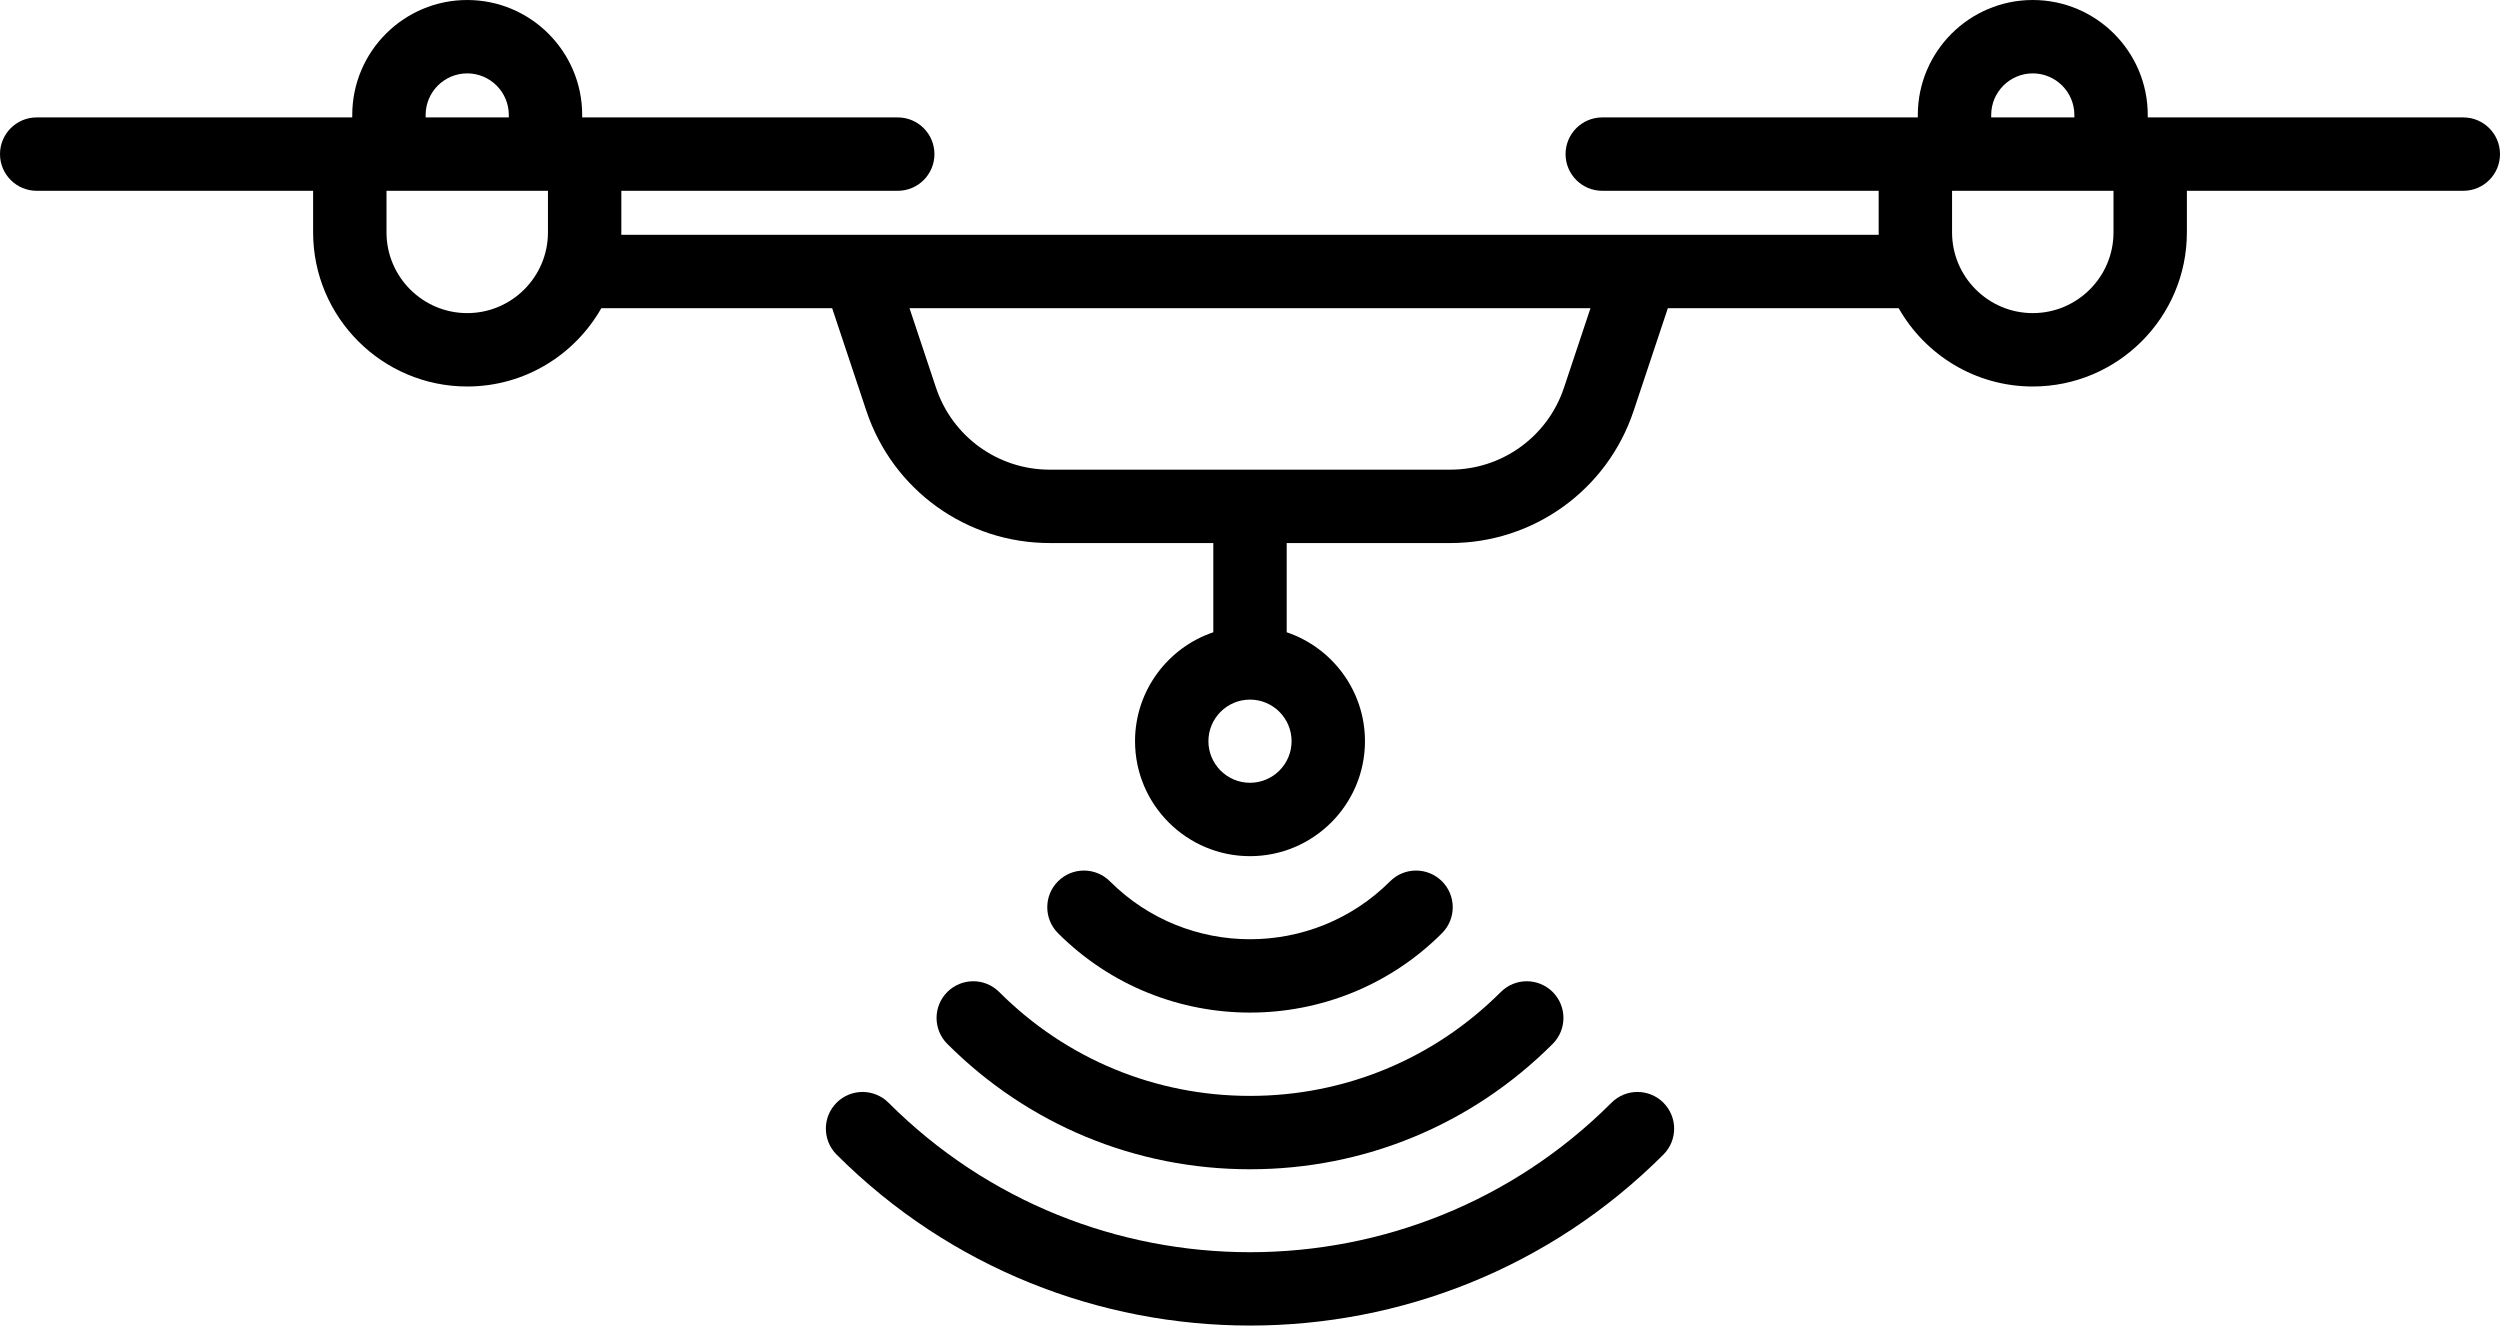 <?xml version="1.0" encoding="UTF-8" standalone="no"?>
<!-- Generator: Adobe Illustrator 17.1.0, SVG Export Plug-In . SVG Version: 6.00 Build 0)  -->

<svg
   xmlns:dc="http://purl.org/dc/elements/1.1/"
   xmlns:cc="http://creativecommons.org/ns#"
   xmlns:rdf="http://www.w3.org/1999/02/22-rdf-syntax-ns#"
   xmlns:svg="http://www.w3.org/2000/svg"
   xmlns="http://www.w3.org/2000/svg"
   xmlns:sodipodi="http://sodipodi.sourceforge.net/DTD/sodipodi-0.dtd"
   xmlns:inkscape="http://www.inkscape.org/namespaces/inkscape"
   version="1.1"
   id="Capa_1"
   x="0px"
   y="0px"
   viewBox="0 0 511 270.944"
   xml:space="preserve"
   sodipodi:docname="drone-black.svg"
   width="511"
   height="270.944"
   inkscape:version="0.92.3 (unknown)"><defs
   id="defs45" /><sodipodi:namedview
   pagecolor="#ffffff"
   bordercolor="#666666"
   borderopacity="1"
   objecttolerance="10"
   gridtolerance="10"
   guidetolerance="10"
   inkscape:pageopacity="0"
   inkscape:pageshadow="2"
   inkscape:window-width="1920"
   inkscape:window-height="1017"
   id="namedview43"
   showgrid="false"
   inkscape:pagecheckerboard="true"
   fit-margin-top="0"
   fit-margin-left="0"
   fit-margin-right="0"
   fit-margin-bottom="0"
   inkscape:zoom="0.46183953"
   inkscape:cx="255.5"
   inkscape:cy="135.472"
   inkscape:window-x="1920"
   inkscape:window-y="23"
   inkscape:window-maximized="0"
   inkscape:current-layer="Capa_1" />
<g
   id="g10"
   transform="translate(0,-120.028)">
	<path
   d="M 503.5,144.028 H 439 v -0.5 c 0,-12.958 -10.542,-23.5 -23.5,-23.5 -12.958,0 -23.5,10.542 -23.5,23.5 v 0.5 h -64.5 c -4.142,0 -7.5,3.358 -7.5,7.5 0,4.142 3.358,7.5 7.5,7.5 H 384 v 8.5 c 0,0.168 0.01,0.333 0.013,0.5 h -48.357 c -0.007,0 -0.014,0 -0.021,0 H 175.376 c -0.012,0 -0.024,0 -0.036,0 h -48.353 c 0.003,-0.167 0.013,-0.332 0.013,-0.5 v -8.5 h 56.5 c 4.142,0 7.5,-3.358 7.5,-7.5 0,-4.142 -3.358,-7.5 -7.5,-7.5 H 119 v -0.5 c 0,-12.958 -10.542,-23.5 -23.5,-23.5 -12.958,0 -23.5,10.542 -23.5,23.5 v 0.5 H 7.5 c -4.142,0 -7.5,3.358 -7.5,7.5 0,4.142 3.358,7.5 7.5,7.5 H 64 v 8.5 c 0,17.369 14.131,31.5 31.5,31.5 11.737,0 21.987,-6.457 27.406,-16 h 47.188 l 6.997,20.991 c 5.385,16.155 20.444,27.009 37.473,27.009 H 248 v 18.234 c -9.29,3.138 -16,11.93 -16,22.266 0,12.958 10.542,23.5 23.5,23.5 12.958,0 23.5,-10.542 23.5,-23.5 0,-10.336 -6.71,-19.128 -16,-22.266 v -18.234 h 33.436 c 17.029,0 32.088,-10.854 37.473,-27.009 l 6.997,-20.991 h 47.188 c 5.419,9.543 15.669,16 27.406,16 17.369,0 31.5,-14.131 31.5,-31.5 v -8.5 h 56.5 c 4.142,0 7.5,-3.358 7.5,-7.5 0,-4.142 -3.358,-7.5 -7.5,-7.5 z M 87,143.528 c 0,-4.687 3.813,-8.5 8.5,-8.5 4.687,0 8.5,3.813 8.5,8.5 v 0.5 H 87 Z m 8.5,40.5 c -9.098,0 -16.5,-7.402 -16.5,-16.5 v -8.5 h 33 v 8.5 c 0,9.098 -7.402,16.5 -16.5,16.5 z m 160,96 c -4.687,0 -8.5,-3.813 -8.5,-8.5 0,-4.687 3.813,-8.5 8.5,-8.5 4.687,0 8.5,3.813 8.5,8.5 0,4.687 -3.813,8.5 -8.5,8.5 z m 64.178,-80.752 c -3.34,10.02 -12.68,16.752 -23.243,16.752 h -81.871 c -10.563,0 -19.903,-6.732 -23.243,-16.752 l -5.416,-16.248 H 325.093 Z M 407,143.528 c 0,-4.687 3.813,-8.5 8.5,-8.5 4.687,0 8.5,3.813 8.5,8.5 v 0.5 h -17 z m 25,24 c 0,9.098 -7.402,16.5 -16.5,16.5 -9.098,0 -16.5,-7.402 -16.5,-16.5 v -8.5 h 33 z"
   id="path2"
   inkscape:connector-curvature="0" />
	<path
   d="m 294.744,310.772 c 2.929,-2.929 2.929,-7.677 0,-10.606 -2.929,-2.929 -7.678,-2.929 -10.606,0 -15.791,15.791 -41.484,15.791 -57.275,0 -2.929,-2.929 -7.678,-2.929 -10.606,0 -2.929,2.929 -2.929,7.677 0,10.606 10.82,10.82 25.032,16.229 39.244,16.229 14.212,0 28.423,-5.409 39.243,-16.229 z"
   id="path4"
   inkscape:connector-curvature="0" />
	<path
   d="m 193.628,322.793 c -2.929,2.929 -2.929,7.677 0,10.606 16.526,16.527 38.5,25.628 61.872,25.628 23.372,0 45.345,-9.102 61.872,-25.628 2.929,-2.929 2.929,-7.678 0,-10.606 -2.929,-2.929 -7.678,-2.929 -10.606,0 -13.693,13.693 -31.9,21.235 -51.265,21.235 -19.365,0 -37.572,-7.541 -51.265,-21.235 -2.929,-2.928 -7.678,-2.929 -10.608,0 z"
   id="path6"
   inkscape:connector-curvature="0" />
	<path
   d="m 329.393,345.421 c -40.744,40.744 -107.041,40.744 -147.785,0 -2.929,-2.929 -7.678,-2.929 -10.606,0 -2.929,2.929 -2.929,7.677 0,10.606 23.296,23.296 53.898,34.945 84.499,34.945 30.601,0 61.203,-11.648 84.499,-34.945 2.929,-2.929 2.929,-7.677 0,-10.606 -2.929,-2.929 -7.678,-2.929 -10.607,0 z"
   id="path8"
   inkscape:connector-curvature="0" />
</g>
<g
   id="g12"
   transform="translate(0,-120.028)">
</g>
<g
   id="g14"
   transform="translate(0,-120.028)">
</g>
<g
   id="g16"
   transform="translate(0,-120.028)">
</g>
<g
   id="g18"
   transform="translate(0,-120.028)">
</g>
<g
   id="g20"
   transform="translate(0,-120.028)">
</g>
<g
   id="g22"
   transform="translate(0,-120.028)">
</g>
<g
   id="g24"
   transform="translate(0,-120.028)">
</g>
<g
   id="g26"
   transform="translate(0,-120.028)">
</g>
<g
   id="g28"
   transform="translate(0,-120.028)">
</g>
<g
   id="g30"
   transform="translate(0,-120.028)">
</g>
<g
   id="g32"
   transform="translate(0,-120.028)">
</g>
<g
   id="g34"
   transform="translate(0,-120.028)">
</g>
<g
   id="g36"
   transform="translate(0,-120.028)">
</g>
<g
   id="g38"
   transform="translate(0,-120.028)">
</g>
<g
   id="g40"
   transform="translate(0,-120.028)">
</g>
</svg>